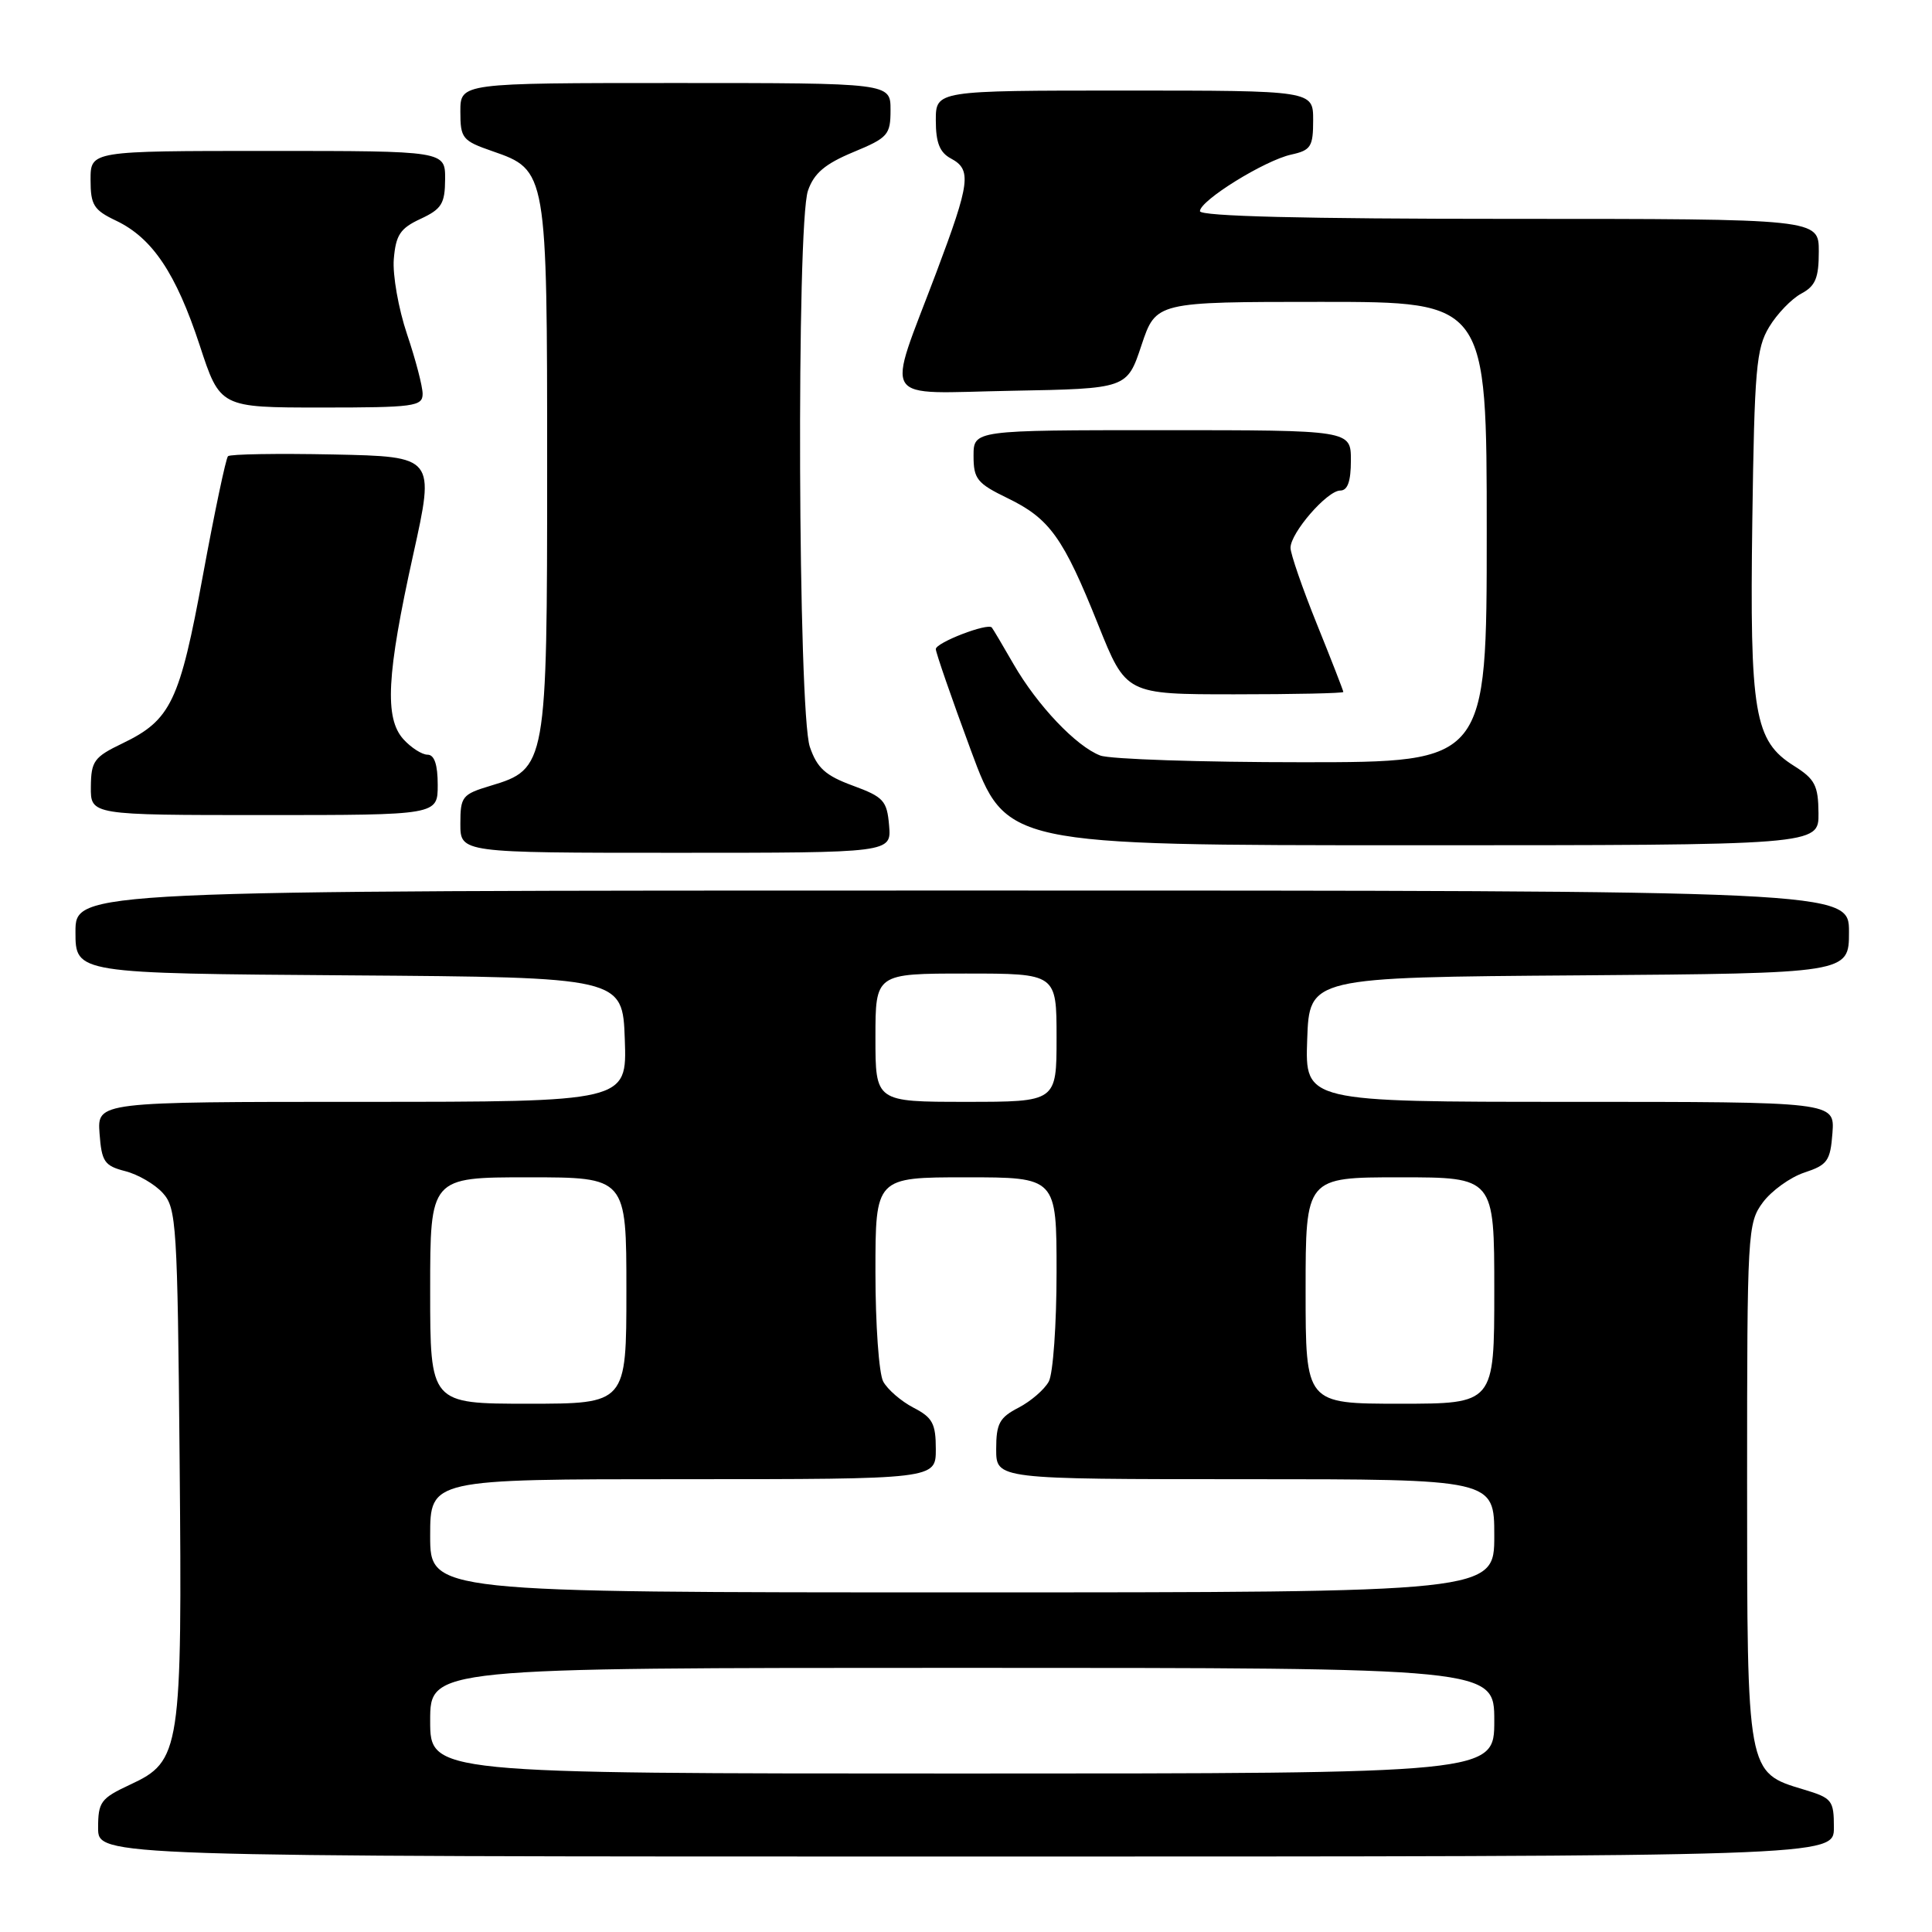 <?xml version="1.0" encoding="UTF-8" standalone="no"?>
<!DOCTYPE svg PUBLIC "-//W3C//DTD SVG 1.1//EN" "http://www.w3.org/Graphics/SVG/1.1/DTD/svg11.dtd" >
<svg xmlns="http://www.w3.org/2000/svg" xmlns:xlink="http://www.w3.org/1999/xlink" version="1.1" viewBox="0 0 256 256">
 <g >
 <path fill="currentColor"
d=" M 243.00 242.16 C 243.00 238.54 242.76 238.25 239.00 237.12 C 231.46 234.86 231.50 235.06 231.50 196.37 C 231.50 163.20 231.56 162.06 233.59 159.32 C 234.75 157.77 237.22 155.99 239.09 155.37 C 242.15 154.36 242.53 153.83 242.81 150.12 C 243.11 146.00 243.11 146.00 208.02 146.00 C 172.92 146.00 172.92 146.00 173.21 137.75 C 173.50 129.50 173.50 129.50 209.25 129.24 C 245.00 128.97 245.00 128.97 245.00 123.49 C 245.00 118.00 245.00 118.00 127.50 118.00 C 10.00 118.00 10.00 118.00 10.00 123.49 C 10.00 128.98 10.00 128.98 46.25 129.24 C 82.50 129.50 82.50 129.50 82.79 137.75 C 83.08 146.00 83.08 146.00 47.98 146.00 C 12.89 146.00 12.89 146.00 13.19 150.19 C 13.47 153.93 13.83 154.47 16.58 155.18 C 18.28 155.61 20.53 156.92 21.58 158.09 C 23.38 160.07 23.52 162.31 23.80 193.38 C 24.15 232.03 23.94 233.36 17.25 236.47 C 13.35 238.29 13.00 238.76 13.00 242.22 C 13.00 246.00 13.00 246.00 128.00 246.00 C 243.00 246.00 243.00 246.00 243.00 242.16 Z  M 117.81 109.38 C 117.53 106.09 117.08 105.60 113.00 104.10 C 109.38 102.77 108.27 101.77 107.31 98.97 C 105.74 94.41 105.52 29.67 107.06 25.26 C 107.86 22.95 109.32 21.72 113.06 20.16 C 117.67 18.25 118.00 17.87 118.00 14.56 C 118.00 11.00 118.00 11.00 89.50 11.00 C 61.00 11.00 61.00 11.00 61.00 14.78 C 61.00 18.33 61.26 18.65 65.24 20.03 C 72.48 22.54 72.50 22.66 72.50 62.00 C 72.50 101.40 72.41 101.90 64.99 104.12 C 61.24 105.25 61.00 105.54 61.00 109.16 C 61.00 113.00 61.00 113.00 89.56 113.00 C 118.12 113.00 118.12 113.00 117.81 109.38 Z  M 240.96 107.75 C 240.93 104.07 240.49 103.23 237.71 101.48 C 232.45 98.17 231.84 94.57 232.19 69.00 C 232.47 48.92 232.71 46.16 234.42 43.33 C 235.47 41.58 237.39 39.60 238.67 38.91 C 240.56 37.90 241.00 36.84 241.00 33.33 C 241.00 29.00 241.00 29.00 200.00 29.00 C 172.74 29.00 159.00 28.66 159.00 27.98 C 159.00 26.57 167.58 21.25 171.11 20.48 C 173.70 19.91 174.00 19.43 174.00 15.92 C 174.00 12.00 174.00 12.00 149.00 12.00 C 124.00 12.00 124.00 12.00 124.00 15.96 C 124.00 18.91 124.52 20.21 126.00 21.00 C 128.77 22.48 128.56 24.16 124.08 36.07 C 117.40 53.80 116.32 52.10 134.05 51.78 C 149.34 51.50 149.34 51.50 151.25 45.75 C 153.17 40.00 153.17 40.00 175.08 40.00 C 197.00 40.00 197.00 40.00 197.00 70.50 C 197.00 101.00 197.00 101.00 172.57 101.00 C 159.13 101.00 147.08 100.60 145.79 100.11 C 142.61 98.90 137.46 93.48 134.31 88.02 C 132.88 85.53 131.58 83.34 131.42 83.15 C 130.89 82.50 124.00 85.15 124.00 86.01 C 124.00 86.47 126.09 92.51 128.65 99.43 C 133.30 112.00 133.30 112.00 187.15 112.00 C 241.00 112.00 241.00 112.00 240.96 107.75 Z  M 58.00 104.00 C 58.00 101.32 57.56 100.00 56.65 100.00 C 55.92 100.00 54.48 99.08 53.46 97.96 C 50.93 95.16 51.23 89.40 54.75 73.50 C 57.63 60.50 57.63 60.50 44.18 60.22 C 36.78 60.07 30.49 60.17 30.21 60.45 C 29.93 60.74 28.44 67.81 26.90 76.17 C 23.81 92.99 22.65 95.41 16.23 98.50 C 12.46 100.31 12.07 100.85 12.04 104.25 C 12.00 108.00 12.00 108.00 35.00 108.00 C 58.00 108.00 58.00 108.00 58.00 104.00 Z  M 178.00 91.69 C 178.00 91.53 176.43 87.48 174.50 82.71 C 172.57 77.93 171.00 73.38 171.00 72.59 C 171.00 70.60 175.86 65.00 177.59 65.00 C 178.57 65.00 179.00 63.78 179.00 61.00 C 179.00 57.00 179.00 57.00 154.00 57.00 C 129.00 57.00 129.00 57.00 129.00 60.41 C 129.00 63.46 129.47 64.05 133.49 66.00 C 139.09 68.71 140.89 71.22 145.52 82.79 C 149.21 92.00 149.21 92.00 163.60 92.00 C 171.52 92.00 178.00 91.86 178.00 91.69 Z  M 56.00 52.19 C 56.00 51.20 55.07 47.64 53.93 44.27 C 52.80 40.91 52.01 36.44 52.18 34.33 C 52.45 31.13 53.03 30.25 55.73 29.00 C 58.52 27.70 58.96 26.99 58.98 23.75 C 59.00 20.00 59.00 20.00 35.50 20.00 C 12.00 20.00 12.00 20.00 12.00 23.81 C 12.00 27.17 12.41 27.83 15.40 29.25 C 20.19 31.54 23.32 36.21 26.46 45.75 C 29.16 54.00 29.16 54.00 42.58 54.00 C 54.85 54.00 56.00 53.85 56.00 52.19 Z  M 57.00 228.00 C 57.00 221.00 57.00 221.00 127.50 221.00 C 198.00 221.00 198.00 221.00 198.00 228.00 C 198.00 235.00 198.00 235.00 127.50 235.00 C 57.00 235.00 57.00 235.00 57.00 228.00 Z  M 57.00 203.50 C 57.00 196.00 57.00 196.00 90.50 196.00 C 124.00 196.00 124.00 196.00 124.00 192.03 C 124.00 188.63 123.57 187.83 121.03 186.52 C 119.40 185.67 117.60 184.11 117.03 183.06 C 116.46 182.00 116.00 175.48 116.00 168.57 C 116.00 156.00 116.00 156.00 128.00 156.00 C 140.00 156.00 140.00 156.00 140.00 168.57 C 140.00 175.48 139.54 182.00 138.97 183.06 C 138.40 184.11 136.60 185.67 134.97 186.52 C 132.43 187.83 132.00 188.63 132.00 192.03 C 132.00 196.00 132.00 196.00 165.00 196.00 C 198.00 196.00 198.00 196.00 198.00 203.50 C 198.00 211.00 198.00 211.00 127.50 211.00 C 57.00 211.00 57.00 211.00 57.00 203.50 Z  M 57.00 171.00 C 57.00 156.00 57.00 156.00 70.00 156.00 C 83.00 156.00 83.00 156.00 83.00 171.00 C 83.00 186.00 83.00 186.00 70.00 186.00 C 57.00 186.00 57.00 186.00 57.00 171.00 Z  M 173.00 171.00 C 173.00 156.00 173.00 156.00 185.50 156.00 C 198.00 156.00 198.00 156.00 198.00 171.00 C 198.00 186.00 198.00 186.00 185.50 186.00 C 173.00 186.00 173.00 186.00 173.00 171.00 Z  M 116.00 137.50 C 116.00 129.00 116.00 129.00 128.00 129.00 C 140.00 129.00 140.00 129.00 140.00 137.50 C 140.00 146.00 140.00 146.00 128.00 146.00 C 116.00 146.00 116.00 146.00 116.00 137.50 Z "/>
</g>
</svg>